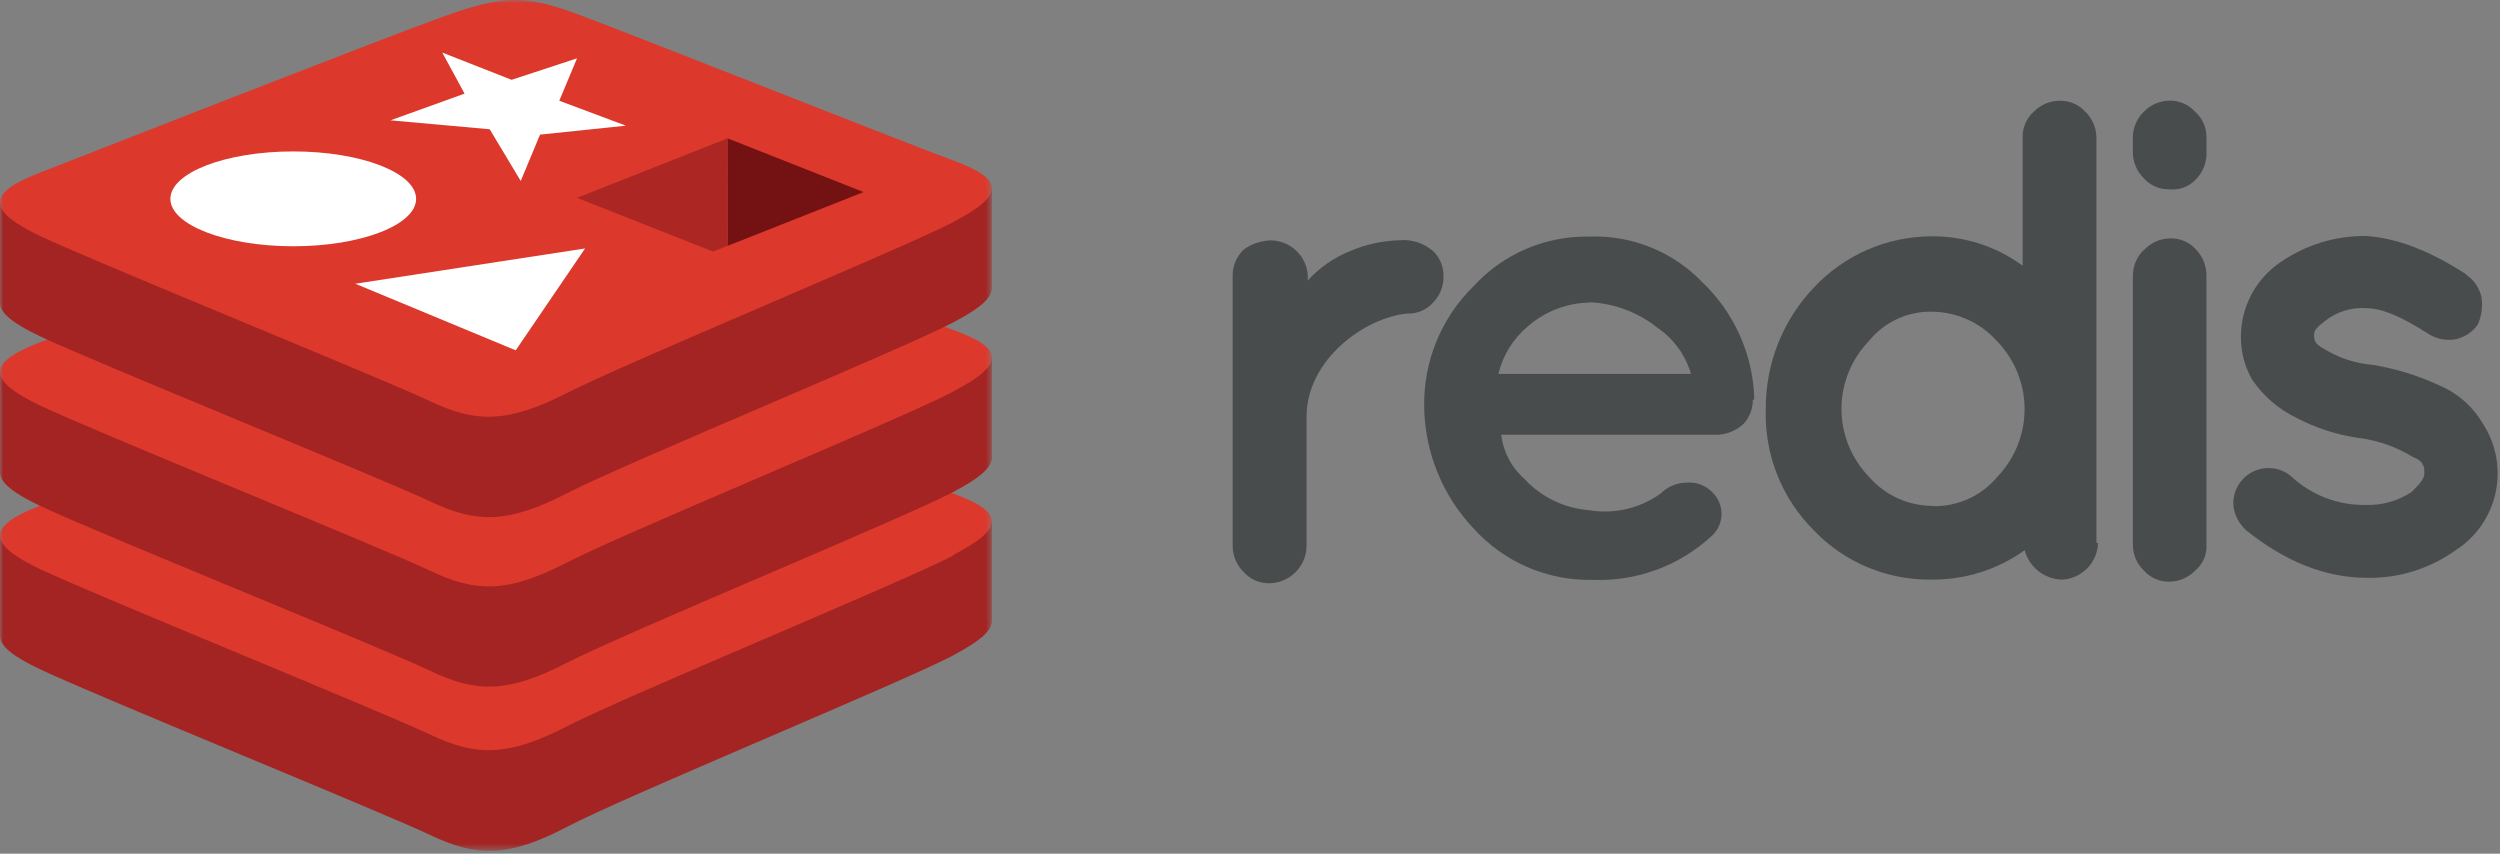 <svg width="369" height="126" viewBox="0 0 369 126" fill="none" xmlns="http://www.w3.org/2000/svg">
<rect x="0" y="0" width="369" height="126" fill="#808080" stroke="none"/>
<g clip-path="url(#clip0_550_6270)">
<mask id="mask0_550_6270" style="mask-type:luminance" maskUnits="userSpaceOnUse" x="0" y="0" width="147" height="126">
<path d="M146.43 0.01H0.01V125.49H146.43V0.01Z" fill="white"/>
</mask>
<g mask="url(#mask0_550_6270)">
<path d="M140.67 96.75C132.87 100.83 92.39 117.48 83.67 122.05C74.95 126.62 70.28 126.49 63.46 123.23C56.64 119.97 13.71 102.51 5.93 98.79C2.01 96.95 0.01 95.38 0.01 93.91V79.1C0.01 79.1 56.09 66.93 65.14 63.65C74.19 60.37 77.32 60.29 85.01 63.11C92.7 65.93 138.8 74.25 146.41 77.01V91.61C146.41 93.13 144.66 94.61 140.67 96.74V96.75Z" fill="#A32422"/>
<path d="M140.67 82.01C132.87 86.07 92.39 102.72 83.67 107.21C74.95 111.7 70.28 111.66 63.46 108.41C56.64 105.16 13.71 87.7 5.93 84.01C-1.85 80.32 -2 77.74 5.63 74.76C13.26 71.78 56.09 55.01 65.14 51.71C74.19 48.41 77.32 48.34 85.01 51.17C92.7 54 133.01 70.01 140.58 72.8C148.15 75.59 148.5 77.88 140.67 81.93V82.01Z" fill="#DC382C"/>
<path d="M140.67 72.63C132.87 76.7 92.39 93.34 83.67 97.83C74.95 102.32 70.32 102.28 63.5 99.01C56.68 95.74 13.71 78.38 5.93 74.67C2.01 72.81 0.01 71.25 0.01 69.77V55.01C0.01 55.01 56.09 42.8 65.14 39.52C74.19 36.24 77.32 36.15 85.01 39.01C92.7 41.87 138.8 50.11 146.41 52.89V67.49C146.41 69.01 144.66 70.53 140.67 72.63Z" fill="#A32422"/>
<path d="M140.67 57.82C132.87 61.9 92.39 78.54 83.67 83.03C74.95 87.52 70.28 87.49 63.46 84.23C56.64 80.97 13.71 63.58 5.93 59.86C-1.85 56.14 -1.99 53.61 5.63 50.63C13.25 47.65 56.09 30.84 65.14 27.63C74.19 24.42 77.32 24.22 85.01 27.01C92.7 29.8 133.01 45.95 140.58 48.66C148.15 51.37 148.5 53.75 140.67 57.79V57.82Z" fill="#DC382C"/>
<path d="M140.67 47.6C132.87 51.68 92.39 68.33 83.67 72.81C74.95 77.29 70.32 77.26 63.5 74.01C56.68 70.76 13.71 53.35 5.93 49.64C2.01 47.8 0.01 46.23 0.01 44.75V29.94C0.01 29.94 56.09 17.77 65.14 14.5C74.19 11.23 77.32 11.13 85.01 13.95C92.7 16.77 138.78 25.09 146.39 27.87V42.47C146.41 44.01 144.66 45.51 140.67 47.6Z" fill="#A32422"/>
<path d="M140.67 32.81C132.87 36.81 92.39 53.56 83.67 58.01C74.95 62.46 70.28 62.45 63.46 59.21C56.64 55.97 13.71 38.54 5.93 34.84C-1.85 31.14 -2 28.57 5.63 25.59C13.26 22.61 56.09 5.81 65.14 2.55C74.19 -0.71 77.32 -0.81 85.01 2.01C92.7 4.83 133.01 20.86 140.58 23.64C148.15 26.42 148.5 28.73 140.67 32.78V32.81Z" fill="#DC382C"/>
</g>
<path d="M75.51 11.78L85.17 8.61L82.55 14.87L92.38 18.55L79.71 19.87L76.86 26.71L72.28 19.08L57.63 17.76L68.57 13.82L65.28 7.76L75.51 11.78Z" fill="white"/>
<path d="M76.12 51.71L52.44 41.88L86.359 36.67L76.12 51.71Z" fill="white"/>
<path d="M43.289 22.35C53.289 22.35 61.419 25.5 61.419 29.35C61.419 33.2 53.269 36.35 43.289 36.35C33.309 36.35 25.149 33.2 25.149 29.35C25.149 25.5 33.279 22.35 43.289 22.35Z" fill="white"/>
<path d="M107.39 20.42L127.46 28.35L107.41 36.28L107.39 20.42Z" fill="#741113"/>
<path d="M107.39 20.42L107.41 36.28L105.23 37.13L85.17 29.2L107.39 20.42Z" fill="#AC2724"/>
<path d="M193.009 41.41C194.74 39.521 196.868 38.039 199.239 37.07C201.55 36.079 204.027 35.533 206.539 35.46C207.438 35.378 208.344 35.479 209.204 35.755C210.063 36.032 210.857 36.479 211.539 37.07C212.045 37.559 212.442 38.15 212.704 38.803C212.966 39.456 213.087 40.157 213.059 40.86C213.069 42.274 212.524 43.635 211.539 44.65C211.064 45.181 210.479 45.602 209.824 45.883C209.17 46.165 208.462 46.3 207.749 46.28C201.509 46.83 192.849 53.05 192.849 61.5V80.68C192.809 82.104 192.225 83.458 191.217 84.464C190.209 85.47 188.853 86.052 187.429 86.09C186.701 86.116 185.976 85.979 185.307 85.69C184.637 85.401 184.041 84.968 183.559 84.42C183.053 83.926 182.649 83.337 182.371 82.687C182.093 82.036 181.946 81.337 181.939 80.63V40.63C181.945 39.922 182.092 39.223 182.37 38.573C182.648 37.922 183.052 37.333 183.559 36.84C184.746 35.983 186.166 35.509 187.629 35.48C189.054 35.508 190.412 36.086 191.42 37.092C192.429 38.098 193.009 39.456 193.039 40.88L193.009 41.41Z" fill="#494C4D"/>
<path d="M258.719 59.01C258.726 60.317 258.244 61.579 257.369 62.55C256.332 63.513 254.992 64.085 253.579 64.17H221.579C221.882 66.712 223.119 69.05 225.049 70.73C227.523 73.39 230.908 75.022 234.529 75.3C236.363 75.612 238.241 75.556 240.054 75.138C241.866 74.719 243.578 73.945 245.089 72.86C245.62 72.325 246.256 71.904 246.956 71.624C247.656 71.343 248.406 71.209 249.159 71.23C249.807 71.2 250.454 71.305 251.058 71.539C251.663 71.773 252.211 72.131 252.669 72.59C253.097 72.982 253.443 73.455 253.687 73.981C253.932 74.507 254.07 75.076 254.094 75.656C254.118 76.236 254.028 76.814 253.828 77.359C253.628 77.904 253.323 78.404 252.929 78.83C252.849 78.92 252.759 79 252.669 79.09C250.308 81.276 247.539 82.975 244.521 84.09C241.503 85.206 238.295 85.715 235.079 85.59C231.778 85.662 228.5 85.022 225.469 83.714C222.437 82.406 219.722 80.461 217.509 78.01C212.923 73.166 210.319 66.78 210.209 60.11C210.14 56.789 210.752 53.489 212.008 50.414C213.263 47.339 215.136 44.553 217.509 42.23C219.673 39.873 222.313 38.002 225.254 36.742C228.195 35.482 231.37 34.861 234.569 34.92C237.681 34.801 240.781 35.344 243.667 36.513C246.553 37.682 249.158 39.45 251.309 41.7C255.899 46.097 258.624 52.091 258.919 58.44V58.97L258.719 59.01ZM234.619 44.66C231.254 44.717 228.018 45.968 225.489 48.19C223.335 50.001 221.818 52.454 221.159 55.19H249.589C248.792 52.441 247.068 50.052 244.709 48.43C241.862 46.135 238.362 44.801 234.709 44.62" fill="#494C4D"/>
<path d="M309.67 80.13C309.632 81.554 309.05 82.909 308.044 83.917C307.038 84.925 305.684 85.51 304.26 85.55C303.012 85.5 301.812 85.052 300.837 84.271C299.861 83.49 299.162 82.417 298.84 81.21C294.811 84.095 289.965 85.615 285.01 85.55C281.774 85.586 278.566 84.956 275.584 83.698C272.603 82.441 269.912 80.583 267.68 78.24C265.343 75.901 263.512 73.107 262.299 70.032C261.086 66.956 260.518 63.664 260.63 60.36C260.587 53.717 263.113 47.314 267.68 42.49C269.896 40.106 272.577 38.201 275.558 36.892C278.538 35.583 281.755 34.899 285.01 34.88C289.872 34.816 294.623 36.339 298.54 39.22V20.29C298.521 19.578 298.657 18.87 298.939 18.216C299.22 17.561 299.64 16.976 300.17 16.5C300.669 15.986 301.266 15.577 301.925 15.297C302.585 15.017 303.294 14.872 304.01 14.87C304.722 14.851 305.43 14.987 306.084 15.268C306.739 15.55 307.324 15.97 307.8 16.5C308.309 16.993 308.715 17.581 308.994 18.232C309.274 18.882 309.422 19.582 309.43 20.29V80.13H309.67ZM285.32 74.71C287.122 74.747 288.908 74.378 290.548 73.63C292.187 72.882 293.637 71.775 294.79 70.39C297.381 67.706 298.829 64.121 298.829 60.39C298.829 56.659 297.381 53.074 294.79 50.39C293.6 49.045 292.144 47.962 290.514 47.208C288.884 46.454 287.115 46.046 285.32 46.01C283.511 45.947 281.713 46.307 280.067 47.06C278.422 47.813 276.975 48.94 275.84 50.35C273.249 53.034 271.802 56.619 271.802 60.35C271.802 64.081 273.249 67.665 275.84 70.35C277.016 71.71 278.472 72.8 280.108 73.546C281.744 74.291 283.522 74.675 285.32 74.67" fill="#494C4D"/>
<path d="M325.679 20.29V22.47C325.703 23.235 325.567 23.997 325.279 24.706C324.992 25.416 324.559 26.057 324.009 26.59C323.52 27.085 322.924 27.463 322.268 27.697C321.612 27.931 320.912 28.014 320.219 27.94C319.51 27.964 318.804 27.832 318.151 27.554C317.498 27.276 316.914 26.858 316.439 26.33C315.902 25.803 315.479 25.17 315.198 24.471C314.918 23.772 314.785 23.023 314.809 22.27V20.27C314.813 19.561 314.959 18.86 315.239 18.209C315.519 17.558 315.927 16.97 316.439 16.48C316.93 15.971 317.517 15.565 318.166 15.285C318.815 15.005 319.513 14.857 320.219 14.85C320.932 14.839 321.639 14.98 322.293 15.265C322.947 15.55 323.532 15.971 324.009 16.5C324.546 16.972 324.972 17.556 325.259 18.211C325.546 18.866 325.686 19.575 325.669 20.29M316.539 36.82C317.029 36.308 317.618 35.9 318.269 35.62C318.92 35.339 319.621 35.193 320.329 35.19C321.042 35.166 321.751 35.3 322.406 35.582C323.062 35.864 323.646 36.286 324.119 36.82C324.634 37.348 325.036 37.975 325.302 38.662C325.568 39.349 325.693 40.083 325.669 40.82V80.43C325.712 81.148 325.584 81.866 325.295 82.525C325.007 83.183 324.566 83.764 324.009 84.22C323.519 84.729 322.932 85.135 322.283 85.415C321.634 85.695 320.936 85.842 320.229 85.85C319.517 85.87 318.809 85.735 318.155 85.453C317.5 85.172 316.915 84.751 316.439 84.22C315.927 83.73 315.519 83.142 315.239 82.491C314.959 81.84 314.813 81.139 314.809 80.43V40.86C314.791 40.117 314.926 39.378 315.206 38.69C315.487 38.001 315.907 37.378 316.439 36.86" fill="#494C4D"/>
<path d="M364.09 40.61C365.199 41.374 365.975 42.533 366.26 43.85C366.478 45.227 366.291 46.638 365.72 47.91C364.944 49.01 363.784 49.78 362.47 50.07C361.059 50.33 359.603 50.04 358.4 49.26C354.61 46.83 351.65 45.48 349.2 45.48C347.036 45.341 344.897 46.011 343.2 47.36C342.12 48.18 341.58 48.72 341.58 49.26C341.505 49.731 341.6 50.213 341.85 50.62C342.158 50.953 342.524 51.228 342.93 51.43C345.138 52.818 347.65 53.651 350.25 53.86C353.617 54.415 356.894 55.424 359.99 56.86C362.72 58.001 365.002 60.002 366.49 62.56C367.456 64.05 368.117 65.717 368.436 67.465C368.755 69.212 368.724 71.005 368.347 72.74C367.97 74.476 367.252 76.119 366.237 77.576C365.221 79.034 363.927 80.275 362.43 81.23C358.642 83.938 354.086 85.36 349.43 85.29C343.2 85.29 337.25 82.86 331.56 78.29C330.525 77.378 329.851 76.126 329.66 74.76C329.566 73.747 329.772 72.728 330.251 71.831C330.731 70.934 331.463 70.197 332.357 69.711C333.251 69.226 334.268 69.013 335.282 69.1C336.295 69.187 337.261 69.57 338.06 70.2C341.049 73.043 345.035 74.598 349.16 74.53C351.559 74.612 353.924 73.948 355.93 72.63C357.01 71.55 357.83 70.74 357.83 69.92C357.83 69.1 357.83 68.84 357.56 68.57C357.56 68.29 357.01 67.76 356.2 67.49C353.728 65.961 350.954 64.986 348.07 64.63C344.853 64.166 341.741 63.151 338.87 61.63C336.24 60.347 333.998 58.391 332.37 55.96C331.303 54.057 330.749 51.911 330.76 49.73C330.756 47.531 331.297 45.364 332.335 43.425C333.374 41.486 334.877 39.835 336.71 38.62C340.378 36.12 344.721 34.797 349.16 34.83C353.72 35.11 358.64 36.99 364.05 40.52" fill="#494C4D"/>
</g>
<defs>
<clipPath id="clip0_550_6270">
<rect width="368.69" height="125.59" fill="white"/>
</clipPath>
</defs>
</svg>
